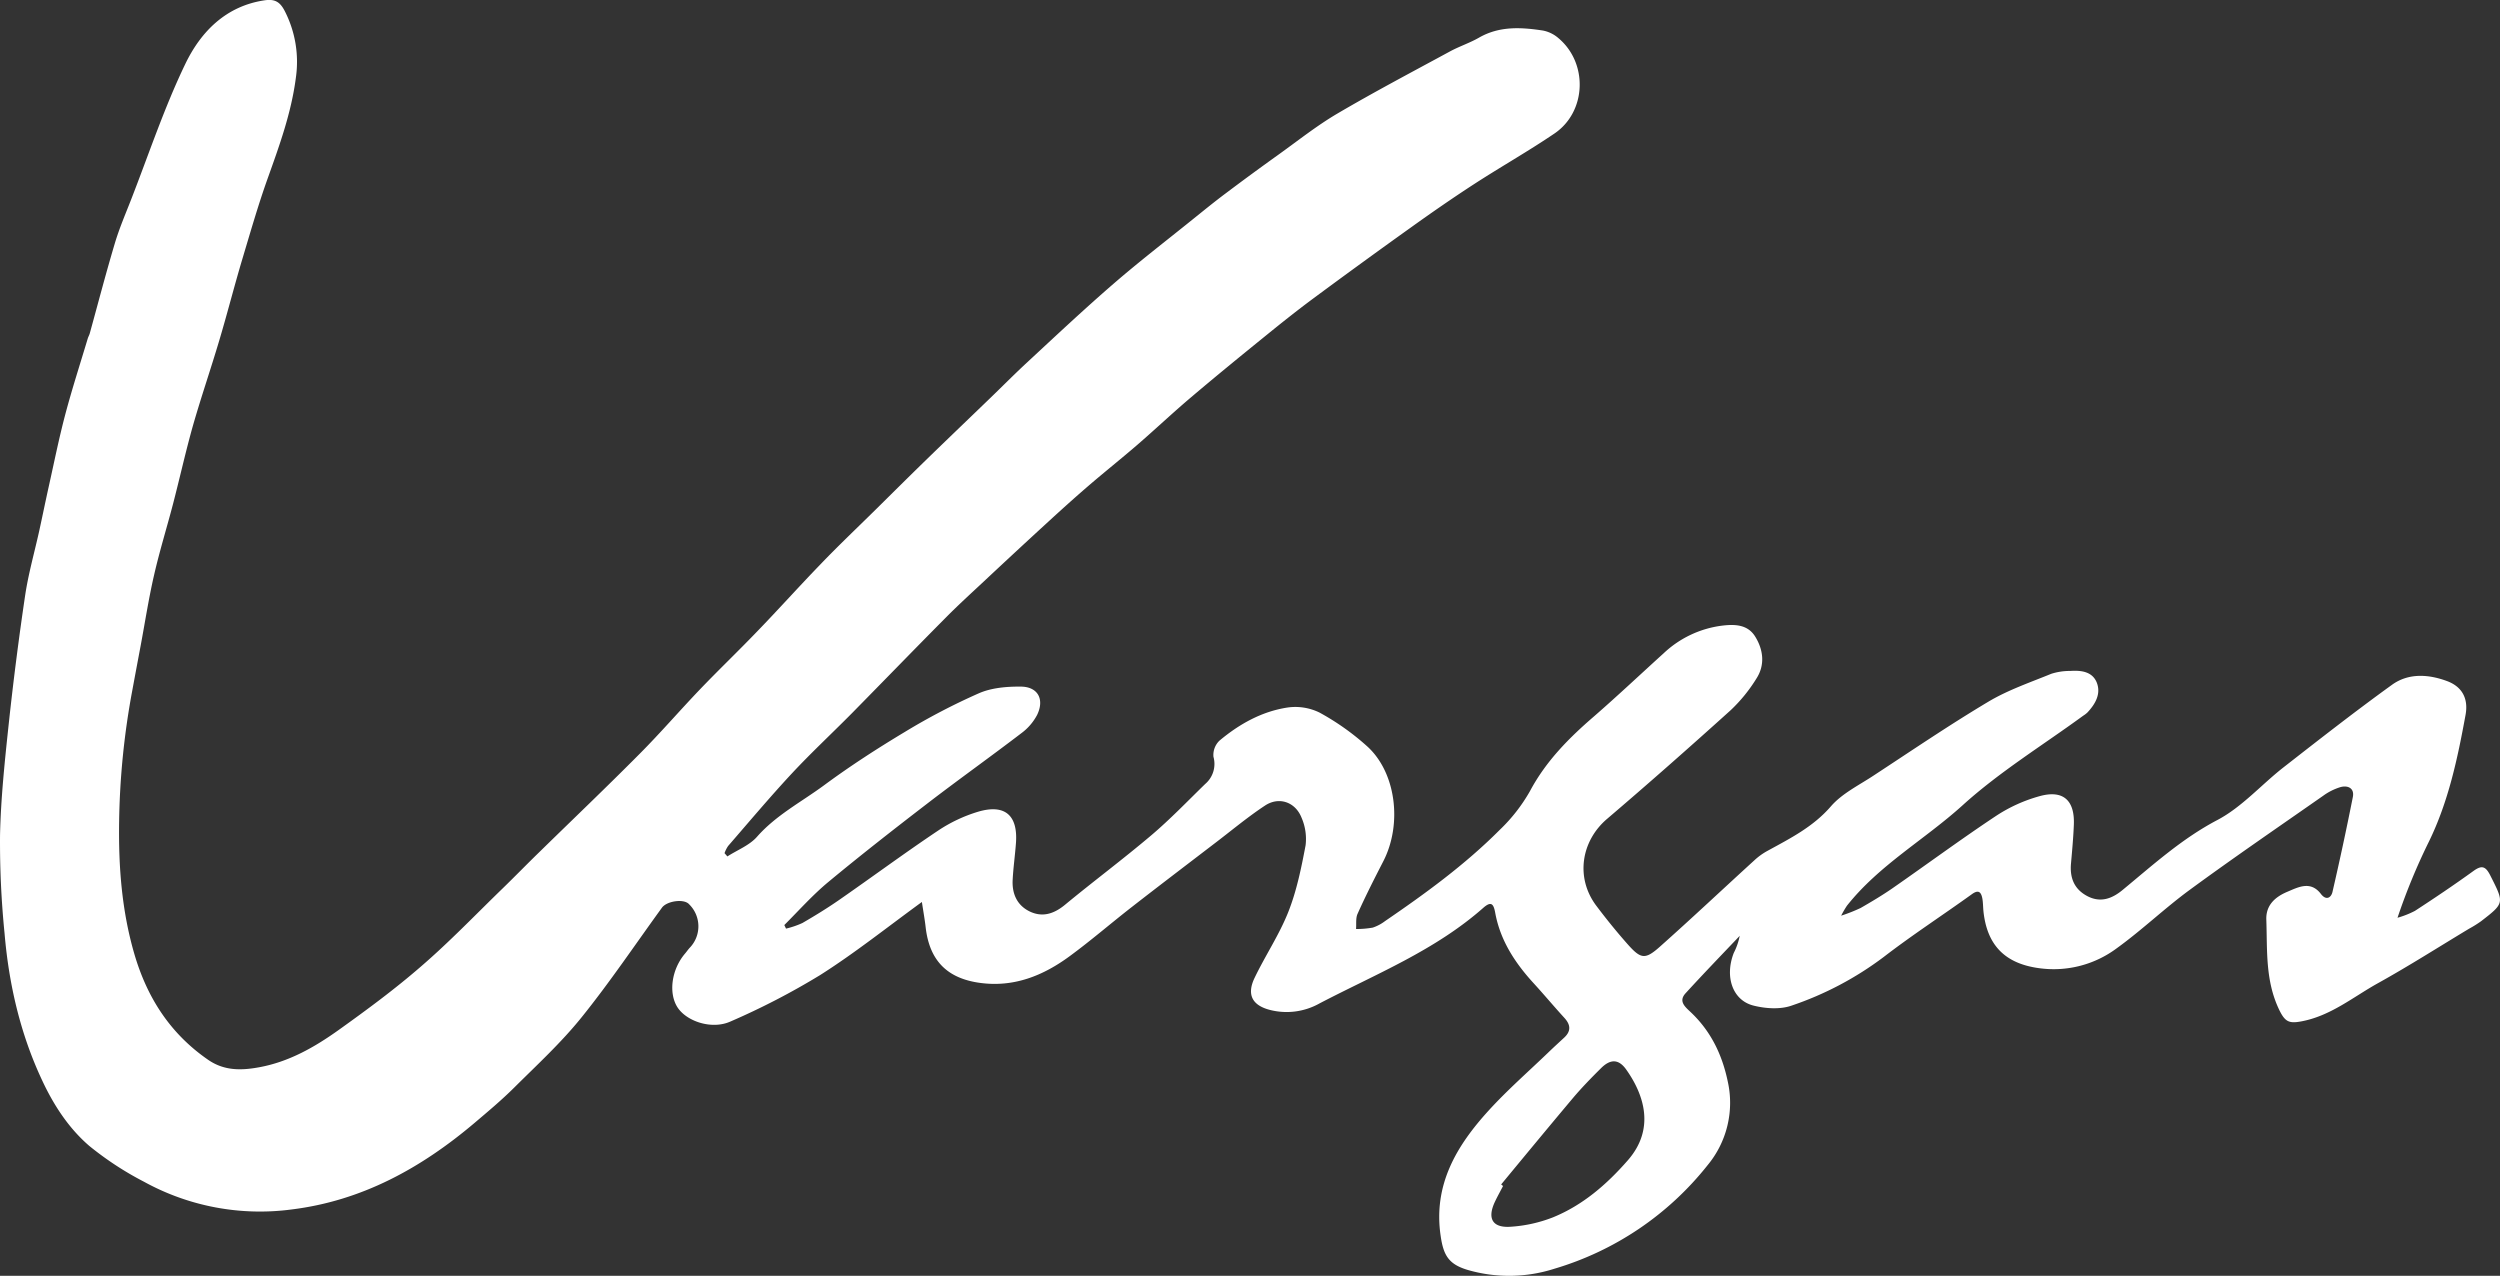 <svg id="a9107981-19d5-4994-bef6-1a3a792a1a0a" data-name="a882082f-d71d-4c22-b27b-a49492ea4eda" xmlns="http://www.w3.org/2000/svg" viewBox="0 0 702.04 358.27"><rect x="0" y="0" width="702.04" height="358.27" fill="#333333" stroke="none"/><defs><style>.adeb7929-5ac5-41c6-be50-d8a92c696236{fill:#fff;}</style></defs><path class="adeb7929-5ac5-41c6-be50-d8a92c696236" d="M204.32,240.44c2.8-1.81,6.19-3.1,8.31-5.51,5.36-6.09,12.46-9.77,18.81-14.45,7.32-5.41,15-10.37,22.81-15.06A180.87,180.87,0,0,1,275,194.6c3.51-1.52,7.75-1.88,11.65-1.85,4.84,0,6.78,3.52,4.66,7.93a15.15,15.15,0,0,1-4.43,5.15c-8.66,6.62-17.55,12.95-26.2,19.59-9.45,7.26-18.84,14.59-28,22.19-4.43,3.67-8.27,8-12.37,12.1l.48,1a24.62,24.62,0,0,0,4.59-1.57c3.58-2.07,7.12-4.25,10.51-6.61,9.24-6.42,18.29-13.11,27.63-19.36a42.17,42.17,0,0,1,11.19-5.28c7.55-2.24,11.21,1,10.65,8.73-.25,3.47-.75,6.93-.93,10.4-.2,3.77,1.14,7,4.58,8.77,3.63,1.85,6.93.85,10.09-1.75,8-6.61,16.37-12.85,24.3-19.57,5.29-4.49,10.11-9.52,15.09-14.37a7.39,7.39,0,0,0,2.33-7.63,5.57,5.57,0,0,1,1.69-4.55c5.54-4.64,11.84-8.17,19-9.28a15.42,15.42,0,0,1,9.09,1.4,70.22,70.22,0,0,1,13.36,9.46c8.15,7.34,9.93,21.84,4.56,32.29-2.5,4.87-5,9.77-7.23,14.76-.56,1.23-.31,2.84-.43,4.27a26.24,26.24,0,0,0,4.68-.39A11.93,11.93,0,0,0,389,258.6c11.34-7.75,22.45-15.83,32.17-25.58a47.3,47.3,0,0,0,8.53-10.92c4.48-8.41,10.92-14.9,18-21,6.62-5.76,13-11.78,19.51-17.68a29.25,29.25,0,0,1,16.38-7.78c3.63-.45,7.25-.35,9.36,3.07,2.31,3.74,2.8,8,.32,11.81a43.69,43.69,0,0,1-7.19,8.84c-11.44,10.32-23,20.53-34.71,30.52-7.34,6.25-8.92,16.55-3.07,24.37,2.79,3.71,5.72,7.33,8.79,10.8,3.72,4.19,4.92,4.43,9,.82,9-8,17.8-16.3,26.72-24.43a18.17,18.17,0,0,1,3.63-2.59c6.38-3.5,12.78-6.71,17.77-12.48,3.15-3.63,7.89-5.93,12-8.65,10.68-7,21.25-14.19,32.21-20.73,5.5-3.28,11.71-5.4,17.68-7.84a17.37,17.37,0,0,1,5.4-.8c2.93-.19,6,.15,7.3,3.11,1.36,3.22-.28,6.13-2.56,8.56a7.5,7.5,0,0,1-1.19.91c-11.35,8.3-23.48,15.74-33.84,25.13-10.66,9.66-23.48,16.81-32.53,28.26a31.45,31.45,0,0,0-1.6,2.76,47.08,47.08,0,0,0,5.49-2.17c3-1.73,6-3.51,8.87-5.49,9.78-6.8,19.36-13.87,29.28-20.45a43.05,43.05,0,0,1,12.15-5.47c6.56-1.8,9.83,1.18,9.56,8-.14,3.64-.48,7.28-.8,10.92-.36,4,.87,7.2,4.56,9.15s6.94.78,10-1.77c8.49-7,16.59-14.36,26.57-19.6,6.87-3.62,12.31-9.9,18.55-14.78,10.06-7.85,20.11-15.71,30.45-23.17,4.59-3.32,10.14-3,15.33-1.1,4.25,1.52,6.2,4.81,5.34,9.53-2.24,12.22-4.79,24.37-10.33,35.68a172.48,172.48,0,0,0-8.78,21.3,25.38,25.38,0,0,0,4.89-1.93c5.56-3.62,11.07-7.33,16.44-11.21,2.43-1.76,3.46-1.24,4.75,1.31,3.9,7.73,4,7.69-2.62,12.81a32.65,32.65,0,0,1-3.37,2.1c-8.52,5.13-16.91,10.48-25.59,15.3-7,3.89-13.3,9.21-21.57,10.73-3.36.62-4.52.14-6.17-3.29-3.93-8.21-3.3-16.75-3.6-25.28-.15-4.15,2.57-6.43,5.89-7.83,3.1-1.31,6.54-3.18,9.44.6,1.48,1.93,2.87,1.08,3.25-.57q3.07-13.29,5.72-26.66c.48-2.47-1.4-3.33-3.47-2.77a16.41,16.41,0,0,0-4.86,2.43c-12.5,8.73-25.09,17.35-37.39,26.36-7.05,5.16-13.41,11.28-20.49,16.4a29.64,29.64,0,0,1-21.67,5.69c-9.74-1.24-14.9-6.43-15.87-16.16-.11-1.15-.09-2.33-.3-3.46-.37-1.95-1.19-2.47-3-1.14-8.2,5.9-16.69,11.42-24.69,17.58a91.7,91.7,0,0,1-25.87,13.66c-3.19,1.13-7.3.85-10.68,0-5.91-1.47-8.16-8.12-5.56-14.79a18.12,18.12,0,0,0,1.67-4.8c-5.08,5.35-10.2,10.65-15.2,16.12-2.14,2.34,0,3.92,1.51,5.38,5.64,5.35,8.79,11.95,10.35,19.48a27.42,27.42,0,0,1-5.67,23.41,86,86,0,0,1-43.06,29.1,41.65,41.65,0,0,1-24.1.39c-5.46-1.58-7-4-7.8-9.56-2.16-14.43,4.49-25.44,13.57-35.38,5.24-5.73,11.12-10.87,16.72-16.26,1.43-1.38,2.9-2.72,4.36-4.07,2-1.84,1.86-3.63.08-5.58-2.91-3.18-5.67-6.49-8.58-9.67-5.26-5.73-9.42-12.06-10.84-19.84-.47-2.59-1.17-3.31-3.39-1.35-13.53,11.93-30.16,18.57-45.88,26.77a18.89,18.89,0,0,1-14,1.86c-5-1.29-6.55-4.32-4.3-9,3-6.26,6.95-12.13,9.49-18.57,2.34-5.93,3.64-12.34,4.83-18.65a14.92,14.92,0,0,0-1.13-7.75c-1.74-4.4-6.29-6-10.22-3.44-5.1,3.36-9.79,7.33-14.65,11-7.61,5.83-15.25,11.63-22.81,17.52-5.87,4.57-11.5,9.45-17.49,13.84-7.42,5.45-15.63,8.76-25.13,7.46-9.28-1.26-14.19-6.32-15.26-15.6-.23-2.06-.6-4.1-1.06-7.12-10,7.29-19,14.46-28.63,20.56a202.93,202.93,0,0,1-25.11,13c-5.22,2.36-12.28,0-14.86-3.93s-1.78-10.64,2.13-15.19c.43-.51.8-1.06,1.25-1.55a8.67,8.67,0,0,0-.17-12.27.93.93,0,0,0-.14-.14c-1.57-1.41-6.13-.72-7.47,1.13-7.49,10.31-14.61,20.92-22.6,30.83-5.69,7.07-12.46,13.3-18.92,19.72-3.52,3.5-7.34,6.69-11.12,9.9-15,12.69-31.65,21.87-51.38,24.29a67.55,67.55,0,0,1-41.41-7.78,89.44,89.44,0,0,1-15.39-10.08c-5.8-5-10-11.47-13.24-18.43-6.14-13.08-9.33-27-10.54-41.25A257.08,257.08,0,0,1,.07,234.43c.23-10.34,1.32-20.69,2.42-31q1.95-18.21,4.64-36.35c.9-6,2.6-12,3.92-17.94.92-4.19,1.77-8.39,2.7-12.57,1.51-6.76,2.87-13.56,4.64-20.25,1.9-7.17,4.19-14.23,6.32-21.34.15-.47.41-.91.55-1.39,2.34-8.46,4.56-17,7.06-25.36,1.23-4.12,2.94-8.1,4.51-12.12,5-12.81,9.35-25.94,15.31-38.3C56.49,8.81,63.56,1.56,74.54,0,77.26-.35,78.69.47,80,3a31.23,31.23,0,0,1,3.15,18.73c-1.28,9.94-4.66,19.19-8,28.53-2.61,7.33-4.76,14.83-7,22.3s-4.23,15.32-6.5,22.93c-2.41,8.11-5.17,16.12-7.49,24.26-2,7.15-3.62,14.43-5.49,21.63-1.75,6.71-3.81,13.33-5.35,20.08-1.51,6.56-2.53,13.22-3.77,19.84q-1.19,6.31-2.36,12.63a216.46,216.46,0,0,0-3.68,36.89c-.18,12.53.74,24.8,4.24,36.88,3.58,12.34,10.07,22.48,20.77,29.86,4.53,3.12,9.32,3,14.29,2.09,8.38-1.52,15.62-5.66,22.39-10.5,7.9-5.65,15.75-11.44,23.07-17.8,8-6.89,15.28-14.5,22.84-21.83,3.55-3.44,7-7,10.54-10.43,9.34-9.14,18.8-18.16,28-27.43,5.85-5.87,11.27-12.17,17-18.16,5.27-5.5,10.78-10.77,16.06-16.27,6-6.2,11.73-12.6,17.71-18.78,5-5.22,10.3-10.24,15.47-15.34,4.82-4.76,9.62-9.54,14.48-14.26,5.9-5.74,11.86-11.43,17.78-17.15,3.46-3.33,6.83-6.75,10.35-10,8-7.42,16-14.93,24.27-22.09,7.24-6.27,14.84-12.11,22.3-18.13,3.09-2.48,6.17-5,9.34-7.36q7.26-5.46,14.66-10.75c5.47-3.92,10.77-8.14,16.55-11.54,10.4-6.11,21.08-11.73,31.69-17.49,2.62-1.41,5.51-2.35,8.08-3.83,5.72-3.29,11.8-2.93,17.92-2a9.33,9.33,0,0,1,4.36,2.12c8.37,7,7.94,20.64-1.06,26.78-7.37,5-15.17,9.41-22.66,14.27-6.05,3.93-12,8.06-17.86,12.26q-13.68,9.78-27.22,19.8c-4.52,3.35-8.94,6.87-13.31,10.42-7.05,5.72-14.08,11.45-21,17.32-5.15,4.36-10.06,9-15.16,13.41-4.47,3.86-9.1,7.54-13.58,11.39-3.87,3.33-7.66,6.75-11.42,10.2q-9.13,8.37-18.16,16.83c-3.51,3.28-7.06,6.51-10.43,9.91-8.88,8.94-17.65,18-26.51,27-5.59,5.65-11.42,11.07-16.84,16.88-6.17,6.63-12,13.58-17.94,20.42a8.7,8.7,0,0,0-1,2Zm217.29,92.11.53.44c-.76,1.47-1.57,2.92-2.28,4.42-2.25,4.78-.66,7.47,4.69,7a39.38,39.38,0,0,0,11.53-2.59c8.42-3.42,15.14-9.23,21.11-16.06,7.71-8.83,4.55-18.41-.46-25.47-2.13-3-4.43-3-7.05-.41s-5.36,5.4-7.81,8.29C435.05,316.28,428.35,324.39,421.61,332.55Z" transform="translate(-0.06 0.06)"/></svg>